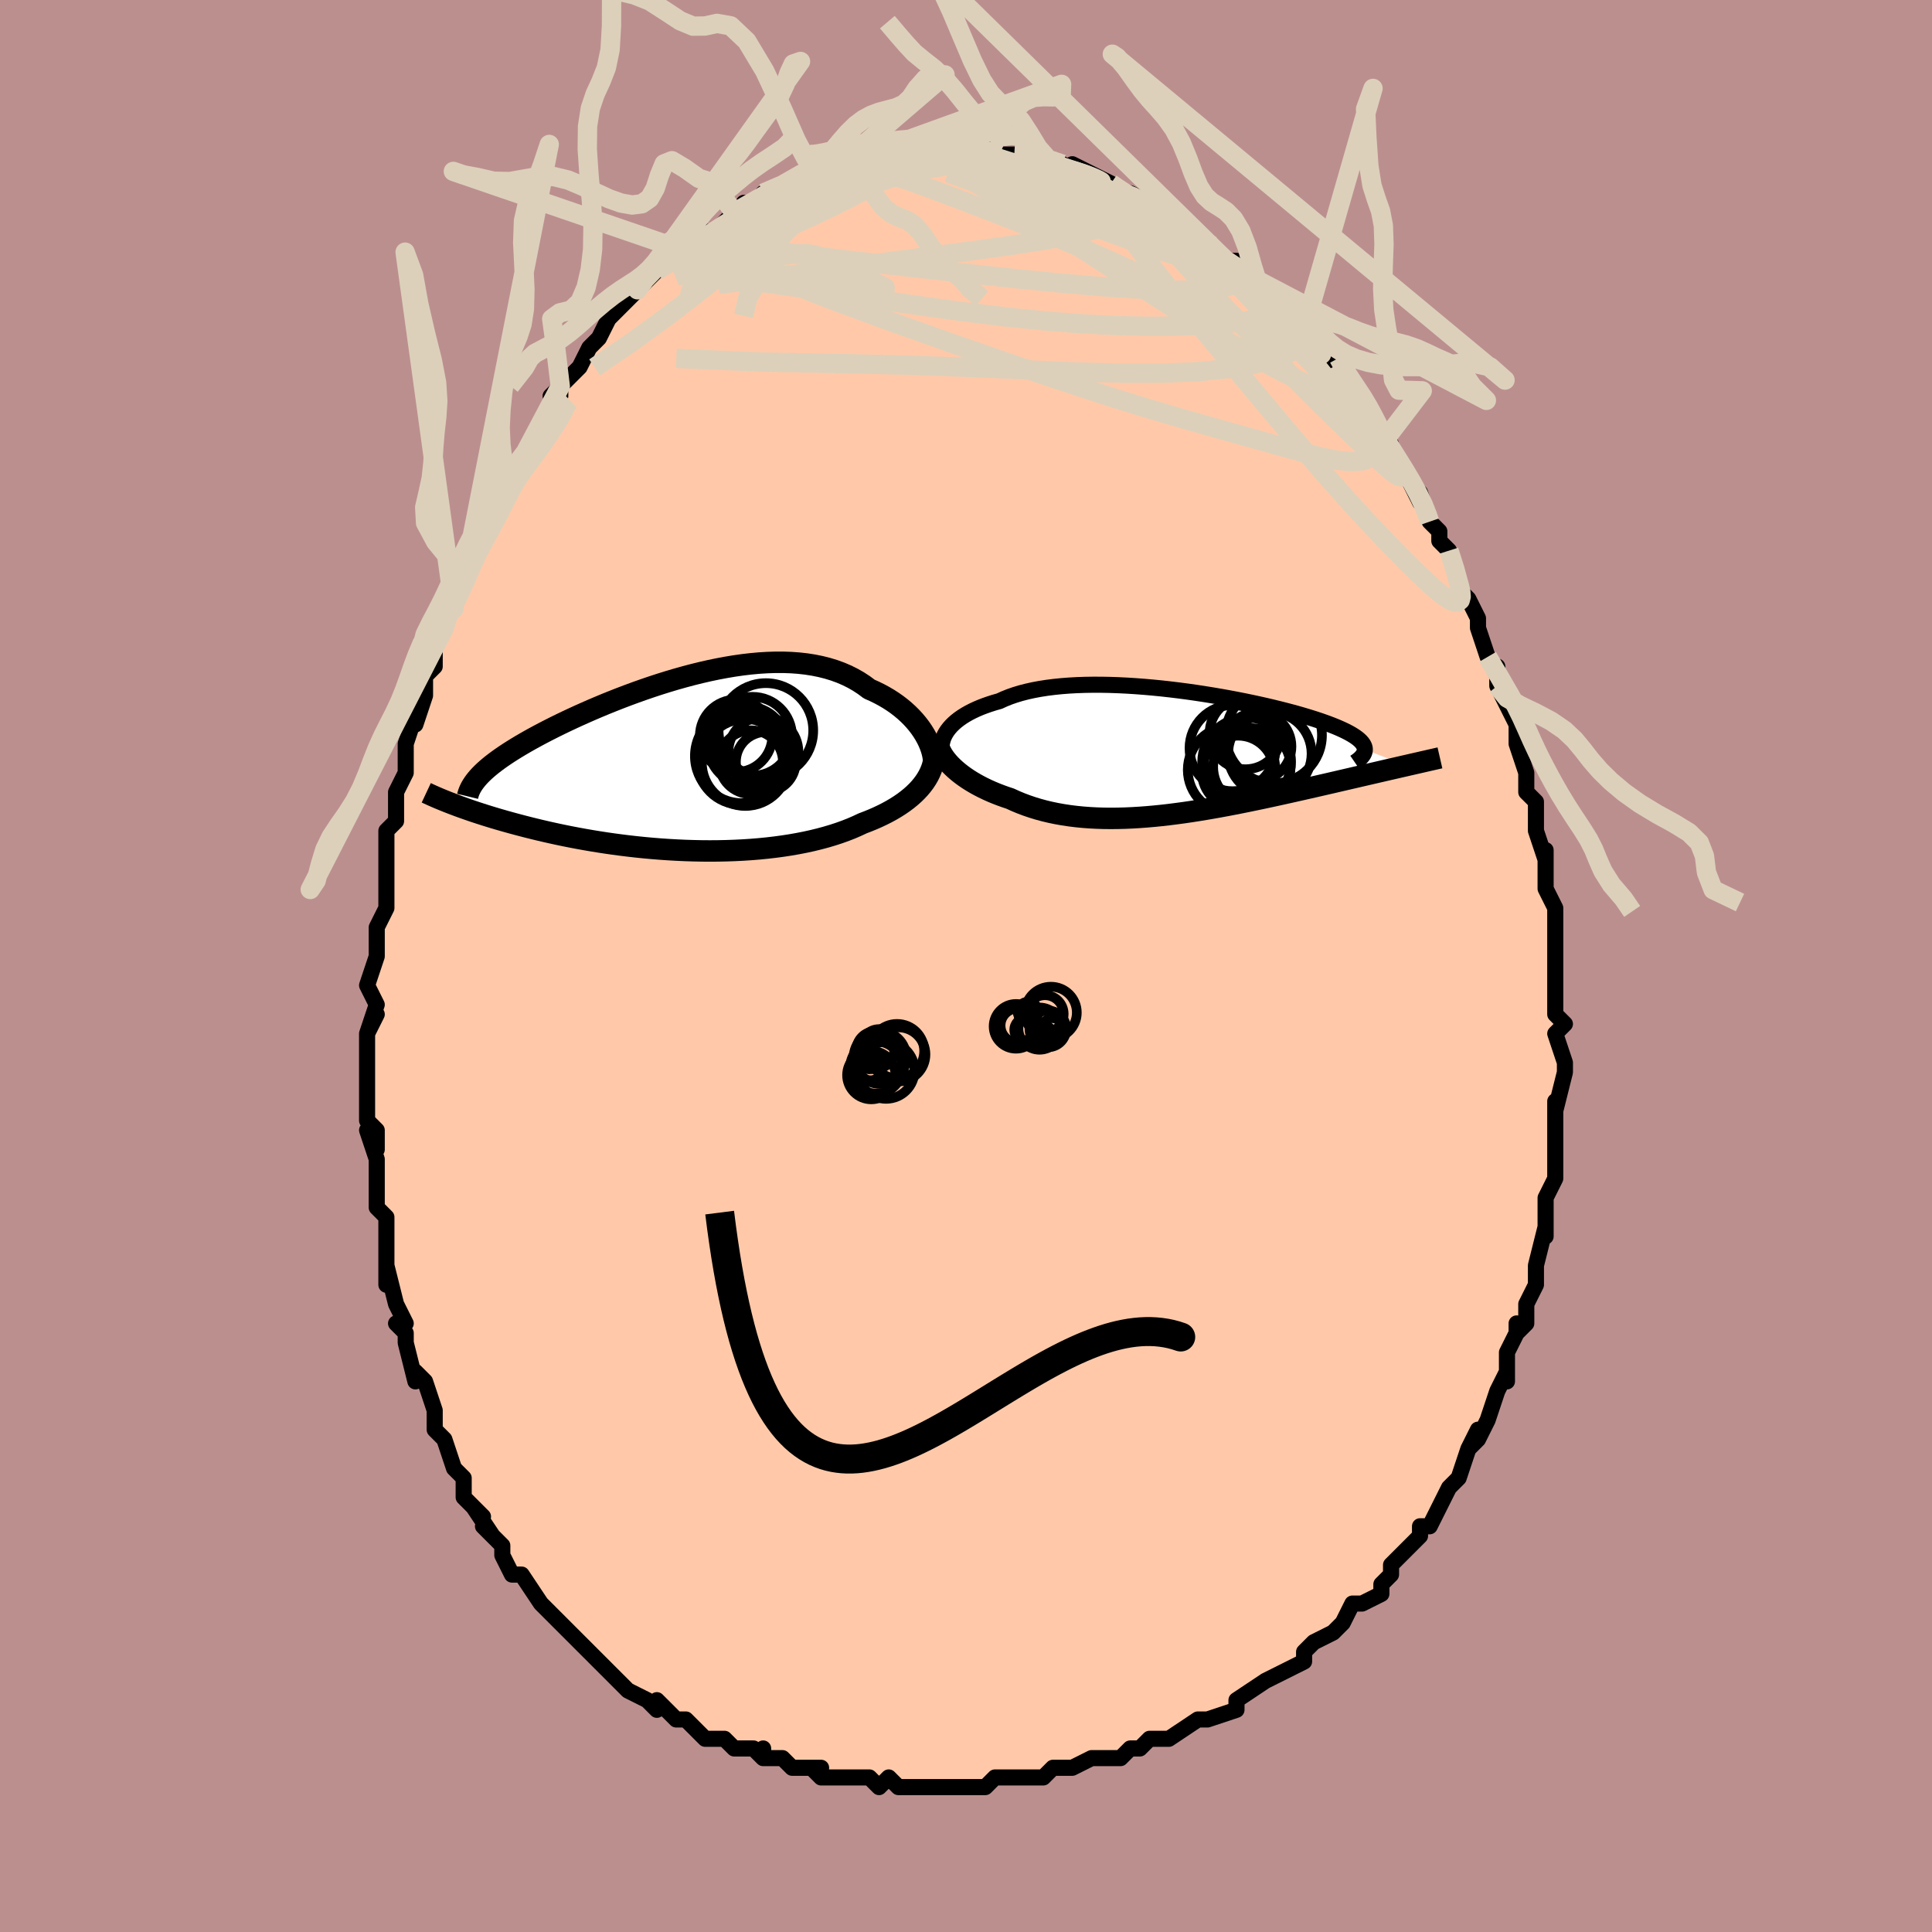 <svg viewBox="-100 -100 200 200" xmlns="http://www.w3.org/2000/svg" width="400" height="400" id="face-svg"><defs><clipPath id="leftEyeClipPath"><polyline points="25.308,-2.987,25.08,-3.354,24.829,-3.718,24.553,-4.079,24.254,-4.436,23.933,-4.786,23.589,-5.128,23.223,-5.462,22.835,-5.786,22.426,-6.1,21.997,-6.401,21.547,-6.691,21.078,-6.966,20.59,-7.228,20.084,-7.476,19.56,-7.708,19.027,-8.106,18.465,-8.475,17.875,-8.814,17.258,-9.122,16.614,-9.399,15.945,-9.644,15.252,-9.856,14.536,-10.037,13.798,-10.187,13.041,-10.305,12.265,-10.393,11.471,-10.45,10.663,-10.479,9.84,-10.479,9.006,-10.452,8.161,-10.4,7.307,-10.322,6.446,-10.221,5.58,-10.097,4.71,-9.952,3.838,-9.788,2.966,-9.605,2.095,-9.405,1.227,-9.19,0.364,-8.96,-0.494,-8.718,-1.344,-8.464,-2.186,-8.2,-3.017,-7.927,-3.837,-7.646,-4.644,-7.359,-5.438,-7.067,-6.216,-6.771,-6.979,-6.471,-7.726,-6.17,-8.454,-5.867,-9.165,-5.564,-9.856,-5.261,-10.528,-4.96,-11.18,-4.661,-11.812,-4.364,-12.423,-4.07,-13.013,-3.78,-13.582,-3.493,-14.13,-3.21,-14.657,-2.932,-15.164,-2.658,-15.65,-2.388,-16.116,-2.122,-16.563,-1.86,-16.99,-1.603,-17.4,-1.349,-17.791,-1.099,-18.164,-0.852,-18.518,-0.61,-18.854,-0.371,-19.172,-0.135,-19.473,0.096,-19.755,0.324,-20.02,0.549,-20.267,0.77,-20.497,0.988,-20.711,1.203,-20.907,1.415,-23.631,4.16,-23.302,4.285,-22.961,4.412,-22.608,4.54,-22.242,4.671,-21.864,4.803,-21.472,4.937,-21.067,5.072,-20.649,5.208,-20.218,5.346,-19.773,5.484,-19.314,5.624,-18.842,5.764,-18.356,5.904,-17.856,6.045,-17.341,6.187,-16.812,6.33,-16.266,6.473,-15.703,6.617,-15.125,6.761,-14.53,6.905,-13.917,7.048,-13.288,7.189,-12.643,7.33,-11.98,7.468,-11.302,7.603,-10.607,7.736,-9.896,7.865,-9.17,7.99,-8.429,8.111,-7.674,8.227,-6.905,8.337,-6.124,8.441,-5.33,8.539,-4.525,8.63,-3.709,8.713,-2.884,8.788,-2.051,8.855,-1.21,8.912,-0.364,8.96,0.488,8.999,1.343,9.026,2.201,9.044,3.06,9.05,3.918,9.044,4.775,9.026,5.629,8.996,6.478,8.954,7.322,8.899,8.158,8.831,8.985,8.749,9.802,8.654,10.607,8.545,11.4,8.423,12.177,8.287,12.939,8.137,13.683,7.974,14.409,7.796,15.114,7.606,15.799,7.402,16.462,7.185,17.101,6.955,17.717,6.713,18.307,6.458,18.872,6.193,19.414,5.986,19.939,5.771,20.447,5.548,20.938,5.315,21.412,5.075,21.866,4.826,22.302,4.569,22.718,4.304,23.114,4.031,23.489,3.751,23.843,3.463,24.176,3.168,24.486,2.866,24.773,2.558,25.037,2.243"></polyline></clipPath><clipPath id="rightEyeClipPath"><polyline points="-24.253,-2.296,-24.063,-2.541,-23.848,-2.783,-23.608,-3.02,-23.343,-3.252,-23.052,-3.479,-22.738,-3.699,-22.399,-3.912,-22.037,-4.119,-21.652,-4.317,-21.243,-4.508,-20.813,-4.691,-20.36,-4.864,-19.886,-5.029,-19.392,-5.186,-18.877,-5.332,-18.373,-5.563,-17.836,-5.778,-17.266,-5.976,-16.663,-6.158,-16.03,-6.322,-15.367,-6.469,-14.676,-6.598,-13.958,-6.71,-13.214,-6.804,-12.447,-6.882,-11.658,-6.943,-10.849,-6.987,-10.022,-7.016,-9.178,-7.029,-8.321,-7.027,-7.451,-7.011,-6.572,-6.98,-5.684,-6.937,-4.791,-6.881,-3.894,-6.813,-2.996,-6.734,-2.097,-6.645,-1.201,-6.545,-0.31,-6.437,0.576,-6.32,1.453,-6.196,2.32,-6.064,3.175,-5.926,4.017,-5.783,4.845,-5.635,5.655,-5.482,6.448,-5.325,7.221,-5.165,7.974,-5.003,8.705,-4.838,9.414,-4.672,10.099,-4.504,10.76,-4.336,11.395,-4.168,12.005,-4,12.588,-3.832,13.145,-3.664,13.676,-3.498,14.179,-3.333,14.655,-3.169,15.105,-3.006,15.528,-2.845,15.925,-2.686,16.297,-2.528,16.643,-2.372,16.966,-2.217,17.263,-2.064,17.536,-1.912,17.784,-1.761,18.008,-1.611,18.208,-1.463,18.383,-1.316,18.534,-1.17,18.661,-1.026,18.765,-0.883,18.845,-0.74,18.902,-0.6,18.937,-0.46,18.948,-0.321,23.248,1.337,22.841,1.43,22.422,1.526,21.993,1.625,21.551,1.726,21.099,1.83,20.636,1.937,20.161,2.047,19.676,2.159,19.179,2.274,18.672,2.391,18.154,2.511,17.626,2.634,17.087,2.759,16.538,2.886,15.978,3.016,15.404,3.149,14.818,3.284,14.219,3.421,13.607,3.561,12.984,3.703,12.348,3.847,11.701,3.993,11.043,4.14,10.374,4.289,9.695,4.438,9.006,4.587,8.308,4.737,7.601,4.885,6.886,5.033,6.163,5.179,5.433,5.323,4.697,5.464,3.955,5.601,3.208,5.735,2.457,5.864,1.702,5.988,0.945,6.106,0.185,6.217,-0.576,6.32,-1.337,6.416,-2.098,6.503,-2.858,6.58,-3.617,6.647,-4.372,6.703,-5.125,6.748,-5.873,6.781,-6.616,6.8,-7.353,6.807,-8.084,6.799,-8.808,6.776,-9.523,6.739,-10.23,6.686,-10.927,6.617,-11.614,6.532,-12.289,6.43,-12.953,6.312,-13.605,6.176,-14.244,6.024,-14.869,5.854,-15.479,5.668,-16.075,5.465,-16.656,5.246,-17.22,5.011,-17.768,4.761,-18.264,4.596,-18.748,4.422,-19.22,4.24,-19.679,4.049,-20.124,3.85,-20.555,3.643,-20.971,3.429,-21.372,3.209,-21.757,2.981,-22.126,2.748,-22.478,2.509,-22.812,2.265,-23.127,2.017,-23.424,1.765,-23.701,1.51"></polyline></clipPath><filter id="fuzzy"><feTurbulence id="turbulence" baseFrequency="0.05" numOctaves="3" type="noise" result="noise"></feTurbulence><feDisplacementMap in="SourceGraphic" in2="noise" scale="2"></feDisplacementMap></filter><linearGradient id="rainbowGradient" x1="0%" y1="0%" x2="100%" y2="0%"><stop offset="0%" style="stop-color: rgb(220, 208, 186);  stop-opacity: 1"></stop><stop offset="50%" style="stop-color: rgb(145, 85, 61);  stop-opacity: 1"></stop><stop offset="100%" style="stop-color: rgb(0, 0, 0);  stop-opacity: 1"></stop></linearGradient></defs><title>That&#39;s an ugly face</title><desc>CREATED BY XUAN TANG, MORE INFO AT TXSTC55.GITHUB.IO</desc><rect x="-100" y="-100" width="100%" height="100%" opacity="1" fill="rgb(188, 143, 143)"></rect><polyline id="faceContour" points="61,2,61,2,61,1,61,5,62,6,62,6,61,7,62,10,62,11,62,11,62,11,61,15,61,14,61,18,61,18,61,18,61,21,61,22,61,22,60,24,60,26,60,27,60,28,60,27,59,31,59,31,59,33,58,35,58,35,58,37,57,38,57,37,57,38,56,40,56,41,56,43,56,42,55,44,54,47,53,49,53,48,52,50,53,49,52,50,51,53,50,54,49,56,49,56,48,58,47,58,47,59,46,60,45,61,46,60,44,62,44,63,43,64,43,65,41,66,41,66,40,66,39,68,39,68,38,69,36,70,36,70,35,71,35,72,33,73,33,73,31,74,31,74,28,76,28,76,28,77,25,78,25,78,25,78,24,78,24,78,21,80,21,80,19,80,19,80,18,81,17,81,16,82,14,82,13,82,11,83,11,83,11,83,9,83,8,84,7,84,5,84,5,84,5,84,3,84,2,85,-1,85,-2,85,-3,85,-3,85,-5,85,-7,85,-7,85,-7,85,-8,84,-9,85,-10,84,-13,84,-15,84,-16,83,-15,83,-16,83,-18,83,-19,82,-21,82,-21,81,-21,82,-22,81,-24,81,-25,80,-26,80,-27,80,-29,78,-29,78,-29,78,-30,78,-32,76,-32,77,-33,76,-33,76,-35,75,-36,74,-37,73,-38,72,-38,72,-39,71,-41,69,-41,69,-41,69,-41,69,-44,66,-44,66,-44,66,-46,63,-46,63,-47,63,-47,63,-48,61,-48,60,-50,58,-49,59,-51,56,-50,57,-51,56,-52,55,-52,53,-53,52,-54,49,-55,48,-54,49,-55,48,-55,47,-55,46,-56,43,-57,42,-57,43,-58,39,-58,38,-59,37,-58,37,-59,35,-59,35,-60,31,-60,33,-60,30,-60,27,-60,28,-60,26,-61,25,-61,22,-61,21,-61,20,-62,17,-61,19,-61,17,-62,16,-62,13,-62,12,-62,11,-62,9,-62,7,-61,5,-62,7,-61,4,-61,4,-62,2,-61,-1,-61,-2,-61,-4,-61,-4,-60,-6,-60,-7,-60,-7,-60,-10,-60,-12,-60,-12,-60,-14,-59,-15,-59,-15,-59,-18,-58,-20,-58,-21,-58,-22,-58,-23,-57,-26,-57,-25,-56,-28,-56,-28,-56,-30,-55,-31,-55,-32,-55,-34,-54,-35,-54,-36,-53,-37,-52,-40,-52,-41,-52,-42,-52,-41,-51,-43,-50,-46,-49,-46,-49,-46,-49,-48,-48,-50,-48,-50,-47,-52,-46,-52,-46,-52,-45,-54,-44,-56,-44,-56,-42,-59,-42,-60,-43,-59,-42,-60,-40,-62,-40,-62,-39,-64,-39,-64,-38,-65,-37,-67,-36,-68,-35,-69,-34,-70,-34,-70,-34,-70,-33,-71,-31,-73,-32,-72,-30,-73,-30,-74,-29,-74,-28,-75,-28,-75,-27,-76,-26,-76,-25,-77,-24,-78,-23,-78,-23,-79,-22,-79,-21,-80,-19,-81,-18,-81,-17,-82,-17,-81,-16,-82,-16,-82,-15,-82,-15,-83,-13,-83,-13,-83,-10,-84,-11,-84,-10,-84,-9,-84,-8,-84,-7,-84,-6,-84,-5,-85,-5,-85,-5,-85,-2,-85,-1,-85,-1,-85,0,-85,2,-84,2,-85,3,-84,5,-84,3,-84,5,-84,7,-84,7,-84,8,-83,10,-83,9,-83,11,-82,13,-82,11,-83,13,-81,13,-82,15,-81,15,-81,18,-79,16,-80,17,-80,19,-79,20,-78,22,-77,21,-78,23,-76,23,-76,24,-75,25,-75,25,-75,25,-74,27,-73,28,-73,30,-70,30,-71,30,-70,32,-69,31,-70,34,-67,34,-67,35,-66,35,-65,36,-65,36,-64,37,-63,38,-62,38,-62,39,-60,40,-59,41,-58,42,-57,42,-56,42,-56,44,-54,43,-54,44,-53,45,-52,46,-50,47,-48,47,-49,48,-46,48,-46,48,-46,49,-45,49,-44,50,-43,51,-40,51,-40,51,-39,52,-38,53,-36,53,-35,53,-35,54,-32,55,-30,55,-31,55,-29,56,-27,56,-27,57,-25,57,-23,57,-23,58,-20,58,-20,58,-19,58,-18,59,-17,59,-14,59,-14,60,-11,60,-11,60,-12,60,-9,60,-8,61,-6,61,-5,61,-4,61,-3,61,-1,61,2,61,2" fill="#ffc9a9" stroke="black" stroke-width="1.667" stroke-linejoin="round" filter="url(#fuzzy)"></polyline><g transform="translate(22.337 -22.088)"><polyline id="rightCountour" points="-24.253,-2.296,-24.063,-2.541,-23.848,-2.783,-23.608,-3.02,-23.343,-3.252,-23.052,-3.479,-22.738,-3.699,-22.399,-3.912,-22.037,-4.119,-21.652,-4.317,-21.243,-4.508,-20.813,-4.691,-20.36,-4.864,-19.886,-5.029,-19.392,-5.186,-18.877,-5.332,-18.373,-5.563,-17.836,-5.778,-17.266,-5.976,-16.663,-6.158,-16.03,-6.322,-15.367,-6.469,-14.676,-6.598,-13.958,-6.71,-13.214,-6.804,-12.447,-6.882,-11.658,-6.943,-10.849,-6.987,-10.022,-7.016,-9.178,-7.029,-8.321,-7.027,-7.451,-7.011,-6.572,-6.98,-5.684,-6.937,-4.791,-6.881,-3.894,-6.813,-2.996,-6.734,-2.097,-6.645,-1.201,-6.545,-0.31,-6.437,0.576,-6.32,1.453,-6.196,2.32,-6.064,3.175,-5.926,4.017,-5.783,4.845,-5.635,5.655,-5.482,6.448,-5.325,7.221,-5.165,7.974,-5.003,8.705,-4.838,9.414,-4.672,10.099,-4.504,10.76,-4.336,11.395,-4.168,12.005,-4,12.588,-3.832,13.145,-3.664,13.676,-3.498,14.179,-3.333,14.655,-3.169,15.105,-3.006,15.528,-2.845,15.925,-2.686,16.297,-2.528,16.643,-2.372,16.966,-2.217,17.263,-2.064,17.536,-1.912,17.784,-1.761,18.008,-1.611,18.208,-1.463,18.383,-1.316,18.534,-1.17,18.661,-1.026,18.765,-0.883,18.845,-0.74,18.902,-0.6,18.937,-0.46,18.948,-0.321,23.248,1.337,22.841,1.43,22.422,1.526,21.993,1.625,21.551,1.726,21.099,1.83,20.636,1.937,20.161,2.047,19.676,2.159,19.179,2.274,18.672,2.391,18.154,2.511,17.626,2.634,17.087,2.759,16.538,2.886,15.978,3.016,15.404,3.149,14.818,3.284,14.219,3.421,13.607,3.561,12.984,3.703,12.348,3.847,11.701,3.993,11.043,4.14,10.374,4.289,9.695,4.438,9.006,4.587,8.308,4.737,7.601,4.885,6.886,5.033,6.163,5.179,5.433,5.323,4.697,5.464,3.955,5.601,3.208,5.735,2.457,5.864,1.702,5.988,0.945,6.106,0.185,6.217,-0.576,6.32,-1.337,6.416,-2.098,6.503,-2.858,6.58,-3.617,6.647,-4.372,6.703,-5.125,6.748,-5.873,6.781,-6.616,6.8,-7.353,6.807,-8.084,6.799,-8.808,6.776,-9.523,6.739,-10.23,6.686,-10.927,6.617,-11.614,6.532,-12.289,6.43,-12.953,6.312,-13.605,6.176,-14.244,6.024,-14.869,5.854,-15.479,5.668,-16.075,5.465,-16.656,5.246,-17.22,5.011,-17.768,4.761,-18.264,4.596,-18.748,4.422,-19.22,4.24,-19.679,4.049,-20.124,3.85,-20.555,3.643,-20.971,3.429,-21.372,3.209,-21.757,2.981,-22.126,2.748,-22.478,2.509,-22.812,2.265,-23.127,2.017,-23.424,1.765,-23.701,1.51" fill="white" stroke="white" stroke-width="0" stroke-linejoin="round" filter="url(#fuzzy)"></polyline></g><g transform="translate(-29.575 -20.959)"><polyline id="leftCountour" points="25.308,-2.987,25.08,-3.354,24.829,-3.718,24.553,-4.079,24.254,-4.436,23.933,-4.786,23.589,-5.128,23.223,-5.462,22.835,-5.786,22.426,-6.1,21.997,-6.401,21.547,-6.691,21.078,-6.966,20.59,-7.228,20.084,-7.476,19.56,-7.708,19.027,-8.106,18.465,-8.475,17.875,-8.814,17.258,-9.122,16.614,-9.399,15.945,-9.644,15.252,-9.856,14.536,-10.037,13.798,-10.187,13.041,-10.305,12.265,-10.393,11.471,-10.45,10.663,-10.479,9.84,-10.479,9.006,-10.452,8.161,-10.4,7.307,-10.322,6.446,-10.221,5.58,-10.097,4.71,-9.952,3.838,-9.788,2.966,-9.605,2.095,-9.405,1.227,-9.19,0.364,-8.96,-0.494,-8.718,-1.344,-8.464,-2.186,-8.2,-3.017,-7.927,-3.837,-7.646,-4.644,-7.359,-5.438,-7.067,-6.216,-6.771,-6.979,-6.471,-7.726,-6.17,-8.454,-5.867,-9.165,-5.564,-9.856,-5.261,-10.528,-4.96,-11.18,-4.661,-11.812,-4.364,-12.423,-4.07,-13.013,-3.78,-13.582,-3.493,-14.13,-3.21,-14.657,-2.932,-15.164,-2.658,-15.65,-2.388,-16.116,-2.122,-16.563,-1.86,-16.99,-1.603,-17.4,-1.349,-17.791,-1.099,-18.164,-0.852,-18.518,-0.61,-18.854,-0.371,-19.172,-0.135,-19.473,0.096,-19.755,0.324,-20.02,0.549,-20.267,0.77,-20.497,0.988,-20.711,1.203,-20.907,1.415,-23.631,4.16,-23.302,4.285,-22.961,4.412,-22.608,4.54,-22.242,4.671,-21.864,4.803,-21.472,4.937,-21.067,5.072,-20.649,5.208,-20.218,5.346,-19.773,5.484,-19.314,5.624,-18.842,5.764,-18.356,5.904,-17.856,6.045,-17.341,6.187,-16.812,6.33,-16.266,6.473,-15.703,6.617,-15.125,6.761,-14.53,6.905,-13.917,7.048,-13.288,7.189,-12.643,7.33,-11.98,7.468,-11.302,7.603,-10.607,7.736,-9.896,7.865,-9.17,7.99,-8.429,8.111,-7.674,8.227,-6.905,8.337,-6.124,8.441,-5.33,8.539,-4.525,8.63,-3.709,8.713,-2.884,8.788,-2.051,8.855,-1.21,8.912,-0.364,8.96,0.488,8.999,1.343,9.026,2.201,9.044,3.06,9.05,3.918,9.044,4.775,9.026,5.629,8.996,6.478,8.954,7.322,8.899,8.158,8.831,8.985,8.749,9.802,8.654,10.607,8.545,11.4,8.423,12.177,8.287,12.939,8.137,13.683,7.974,14.409,7.796,15.114,7.606,15.799,7.402,16.462,7.185,17.101,6.955,17.717,6.713,18.307,6.458,18.872,6.193,19.414,5.986,19.939,5.771,20.447,5.548,20.938,5.315,21.412,5.075,21.866,4.826,22.302,4.569,22.718,4.304,23.114,4.031,23.489,3.751,23.843,3.463,24.176,3.168,24.486,2.866,24.773,2.558,25.037,2.243" fill="white" stroke="white" stroke-width="0" stroke-linejoin="round" filter="url(#fuzzy)"></polyline></g><g transform="translate(22.337 -22.088)"><polyline id="rightUpper" points="-24.737,0.183,-24.803,-0.052,-24.844,-0.293,-24.86,-0.538,-24.85,-0.787,-24.815,-1.038,-24.754,-1.291,-24.668,-1.544,-24.555,-1.796,-24.417,-2.047,-24.253,-2.296,-24.063,-2.541,-23.848,-2.783,-23.608,-3.02,-23.343,-3.252,-23.052,-3.479,-22.738,-3.699,-22.399,-3.912,-22.037,-4.119,-21.652,-4.317,-21.243,-4.508,-20.813,-4.691,-20.36,-4.864,-19.886,-5.029,-19.392,-5.186,-18.877,-5.332,-18.373,-5.563,-17.836,-5.778,-17.266,-5.976,-16.663,-6.158,-16.03,-6.322,-15.367,-6.469,-14.676,-6.598,-13.958,-6.71,-13.214,-6.804,-12.447,-6.882,-11.658,-6.943,-10.849,-6.987,-10.022,-7.016,-9.178,-7.029,-8.321,-7.027,-7.451,-7.011,-6.572,-6.98,-5.684,-6.937,-4.791,-6.881,-3.894,-6.813,-2.996,-6.734,-2.097,-6.645,-1.201,-6.545,-0.31,-6.437,0.576,-6.32,1.453,-6.196,2.32,-6.064,3.175,-5.926,4.017,-5.783,4.845,-5.635,5.655,-5.482,6.448,-5.325,7.221,-5.165,7.974,-5.003,8.705,-4.838,9.414,-4.672,10.099,-4.504,10.76,-4.336,11.395,-4.168,12.005,-4,12.588,-3.832,13.145,-3.664,13.676,-3.498,14.179,-3.333,14.655,-3.169,15.105,-3.006,15.528,-2.845,15.925,-2.686,16.297,-2.528,16.643,-2.372,16.966,-2.217,17.263,-2.064,17.536,-1.912,17.784,-1.761,18.008,-1.611,18.208,-1.463,18.383,-1.316,18.534,-1.17,18.661,-1.026,18.765,-0.883,18.845,-0.74,18.902,-0.6,18.937,-0.46,18.948,-0.321,18.938,-0.184,18.906,-0.047,18.853,0.089,18.778,0.223,18.683,0.357,18.569,0.49,18.434,0.623,18.281,0.754,18.109,0.885,17.919,1.015" fill="none" stroke="black" stroke-width="1.667" stroke-linejoin="round" filter="url(#fuzzy)"></polyline><polyline id="rightLower" points="-25.233,-1.009,-25.192,-0.775,-25.125,-0.533,-25.031,-0.286,-24.911,-0.034,-24.767,0.221,-24.599,0.478,-24.408,0.736,-24.194,0.995,-23.958,1.253,-23.701,1.51,-23.424,1.765,-23.127,2.017,-22.812,2.265,-22.478,2.509,-22.126,2.748,-21.757,2.981,-21.372,3.209,-20.971,3.429,-20.555,3.643,-20.124,3.85,-19.679,4.049,-19.22,4.24,-18.748,4.422,-18.264,4.596,-17.768,4.761,-17.22,5.011,-16.656,5.246,-16.075,5.465,-15.479,5.668,-14.869,5.854,-14.244,6.024,-13.605,6.176,-12.953,6.312,-12.289,6.43,-11.614,6.532,-10.927,6.617,-10.23,6.686,-9.523,6.739,-8.808,6.776,-8.084,6.799,-7.353,6.807,-6.616,6.8,-5.873,6.781,-5.125,6.748,-4.372,6.703,-3.617,6.647,-2.858,6.58,-2.098,6.503,-1.337,6.416,-0.576,6.32,0.185,6.217,0.945,6.106,1.702,5.988,2.457,5.864,3.208,5.735,3.955,5.601,4.697,5.464,5.433,5.323,6.163,5.179,6.886,5.033,7.601,4.885,8.308,4.737,9.006,4.587,9.695,4.438,10.374,4.289,11.043,4.14,11.701,3.993,12.348,3.847,12.984,3.703,13.607,3.561,14.219,3.421,14.818,3.284,15.404,3.149,15.978,3.016,16.538,2.886,17.087,2.759,17.626,2.634,18.154,2.511,18.672,2.391,19.179,2.274,19.676,2.159,20.161,2.047,20.636,1.937,21.099,1.83,21.551,1.726,21.993,1.625,22.422,1.526,22.841,1.43,23.248,1.337,23.645,1.246,24.03,1.158,24.404,1.073,24.767,0.99,25.12,0.909,25.461,0.831,25.793,0.755,26.114,0.682,26.424,0.611,26.725,0.542" fill="none" stroke="black" stroke-width="2.222" stroke-linejoin="round" filter="url(#fuzzy)"></polyline><!--[--><circle r="3.744" cx="5.824" cy="1.988" stroke="black" fill="none" stroke-width="1" filter="url(#fuzzy)" clip-path="url(#rightEyeClipPath)"></circle><circle r="4.318" cx="9.12" cy="0.105" stroke="black" fill="none" stroke-width="1" filter="url(#fuzzy)" clip-path="url(#rightEyeClipPath)"></circle><circle r="4.601" cx="6.714" cy="0.968" stroke="black" fill="none" stroke-width="1" filter="url(#fuzzy)" clip-path="url(#rightEyeClipPath)"></circle><circle r="4.005" cx="7.254" cy="1.483" stroke="black" fill="none" stroke-width="1" filter="url(#fuzzy)" clip-path="url(#rightEyeClipPath)"></circle><circle r="4.458" cx="5.259" cy="-0.466" stroke="black" fill="none" stroke-width="1" filter="url(#fuzzy)" clip-path="url(#rightEyeClipPath)"></circle><circle r="4.982" cx="9.529" cy="-1.805" stroke="black" fill="none" stroke-width="1" filter="url(#fuzzy)" clip-path="url(#rightEyeClipPath)"></circle><circle r="3.713" cx="6.59" cy="-1.992" stroke="black" fill="none" stroke-width="1" filter="url(#fuzzy)" clip-path="url(#rightEyeClipPath)"></circle><circle r="4.536" cx="5.157" cy="1.782" stroke="black" fill="none" stroke-width="1" filter="url(#fuzzy)" clip-path="url(#rightEyeClipPath)"></circle><circle r="3.528" cx="7.824" cy="-0.642" stroke="black" fill="none" stroke-width="1" filter="url(#fuzzy)" clip-path="url(#rightEyeClipPath)"></circle><circle r="3.545" cx="5.805" cy="0.697" stroke="black" fill="none" stroke-width="1" filter="url(#fuzzy)" clip-path="url(#rightEyeClipPath)"></circle><!--]--></g><g transform="translate(-29.575 -20.959)"><polyline id="leftUpper" points="26.204,0.353,26.23,0.079,26.23,-0.215,26.204,-0.526,26.152,-0.852,26.075,-1.19,25.972,-1.538,25.843,-1.894,25.69,-2.256,25.511,-2.621,25.308,-2.987,25.08,-3.354,24.829,-3.718,24.553,-4.079,24.254,-4.436,23.933,-4.786,23.589,-5.128,23.223,-5.462,22.835,-5.786,22.426,-6.1,21.997,-6.401,21.547,-6.691,21.078,-6.966,20.59,-7.228,20.084,-7.476,19.56,-7.708,19.027,-8.106,18.465,-8.475,17.875,-8.814,17.258,-9.122,16.614,-9.399,15.945,-9.644,15.252,-9.856,14.536,-10.037,13.798,-10.187,13.041,-10.305,12.265,-10.393,11.471,-10.45,10.663,-10.479,9.84,-10.479,9.006,-10.452,8.161,-10.4,7.307,-10.322,6.446,-10.221,5.58,-10.097,4.71,-9.952,3.838,-9.788,2.966,-9.605,2.095,-9.405,1.227,-9.19,0.364,-8.96,-0.494,-8.718,-1.344,-8.464,-2.186,-8.2,-3.017,-7.927,-3.837,-7.646,-4.644,-7.359,-5.438,-7.067,-6.216,-6.771,-6.979,-6.471,-7.726,-6.17,-8.454,-5.867,-9.165,-5.564,-9.856,-5.261,-10.528,-4.96,-11.18,-4.661,-11.812,-4.364,-12.423,-4.07,-13.013,-3.78,-13.582,-3.493,-14.13,-3.21,-14.657,-2.932,-15.164,-2.658,-15.65,-2.388,-16.116,-2.122,-16.563,-1.86,-16.99,-1.603,-17.4,-1.349,-17.791,-1.099,-18.164,-0.852,-18.518,-0.61,-18.854,-0.371,-19.172,-0.135,-19.473,0.096,-19.755,0.324,-20.02,0.549,-20.267,0.77,-20.497,0.988,-20.711,1.203,-20.907,1.415,-21.087,1.624,-21.251,1.831,-21.399,2.034,-21.532,2.235,-21.649,2.434,-21.751,2.63,-21.839,2.825,-21.913,3.017,-21.973,3.207,-22.019,3.395" fill="none" stroke="black" stroke-width="2.222" stroke-linejoin="round" filter="url(#fuzzy)"></polyline><polyline id="leftLower" points="26.312,-1.19,26.302,-0.829,26.265,-0.471,26.201,-0.117,26.111,0.234,25.995,0.581,25.853,0.924,25.686,1.262,25.494,1.594,25.278,1.921,25.037,2.243,24.773,2.558,24.486,2.866,24.176,3.168,23.843,3.463,23.489,3.751,23.114,4.031,22.718,4.304,22.302,4.569,21.866,4.826,21.412,5.075,20.938,5.315,20.447,5.548,19.939,5.771,19.414,5.986,18.872,6.193,18.307,6.458,17.717,6.713,17.101,6.955,16.462,7.185,15.799,7.402,15.114,7.606,14.409,7.796,13.683,7.974,12.939,8.137,12.177,8.287,11.4,8.423,10.607,8.545,9.802,8.654,8.985,8.749,8.158,8.831,7.322,8.899,6.478,8.954,5.629,8.996,4.775,9.026,3.918,9.044,3.06,9.05,2.201,9.044,1.343,9.026,0.488,8.999,-0.364,8.96,-1.21,8.912,-2.051,8.855,-2.884,8.788,-3.709,8.713,-4.525,8.63,-5.33,8.539,-6.124,8.441,-6.905,8.337,-7.674,8.227,-8.429,8.111,-9.17,7.99,-9.896,7.865,-10.607,7.736,-11.302,7.603,-11.98,7.468,-12.643,7.33,-13.288,7.189,-13.917,7.048,-14.53,6.905,-15.125,6.761,-15.703,6.617,-16.266,6.473,-16.812,6.33,-17.341,6.187,-17.856,6.045,-18.356,5.904,-18.842,5.764,-19.314,5.624,-19.773,5.484,-20.218,5.346,-20.649,5.208,-21.067,5.072,-21.472,4.937,-21.864,4.803,-22.242,4.671,-22.608,4.54,-22.961,4.412,-23.302,4.285,-23.631,4.16,-23.947,4.038,-24.252,3.917,-24.546,3.798,-24.828,3.682,-25.099,3.568,-25.359,3.456,-25.609,3.346,-25.848,3.238,-26.078,3.133,-26.298,3.03" fill="none" stroke="black" stroke-width="2.222" stroke-linejoin="round" filter="url(#fuzzy)"></polyline><!--[--><circle r="4.502" cx="6.73" cy="-0.111" stroke="black" fill="none" stroke-width="1" filter="url(#fuzzy)" clip-path="url(#leftEyeClipPath)"></circle><circle r="4.084" cx="7.481" cy="-2.821" stroke="black" fill="none" stroke-width="1" filter="url(#fuzzy)" clip-path="url(#leftEyeClipPath)"></circle><circle r="3.306" cx="7.322" cy="-0.135" stroke="black" fill="none" stroke-width="1" filter="url(#fuzzy)" clip-path="url(#leftEyeClipPath)"></circle><circle r="3.098" cx="8.852" cy="-0.166" stroke="black" fill="none" stroke-width="1" filter="url(#fuzzy)" clip-path="url(#leftEyeClipPath)"></circle><circle r="4.057" cx="6.956" cy="-1.846" stroke="black" fill="none" stroke-width="1" filter="url(#fuzzy)" clip-path="url(#leftEyeClipPath)"></circle><circle r="3.624" cx="8.603" cy="-1.207" stroke="black" fill="none" stroke-width="1" filter="url(#fuzzy)" clip-path="url(#leftEyeClipPath)"></circle><circle r="4.515" cx="6.281" cy="-0.261" stroke="black" fill="none" stroke-width="1" filter="url(#fuzzy)" clip-path="url(#leftEyeClipPath)"></circle><circle r="4.898" cx="8.862" cy="-3.423" stroke="black" fill="none" stroke-width="1" filter="url(#fuzzy)" clip-path="url(#leftEyeClipPath)"></circle><circle r="3.75" cx="5.776" cy="-2.872" stroke="black" fill="none" stroke-width="1" filter="url(#fuzzy)" clip-path="url(#leftEyeClipPath)"></circle><circle r="4.876" cx="6.388" cy="-0.775" stroke="black" fill="none" stroke-width="1" filter="url(#fuzzy)" clip-path="url(#leftEyeClipPath)"></circle><!--]--></g><g id="hairs"><!--[--><polyline points="25,-75,25.637,-74.029,26.886,-72.997,28.231,-71.883,29.477,-70.765,30.595,-69.704,31.634,-68.695,32.643,-67.712,33.629,-66.74,34.554,-65.803,35.36,-64.954,35.995,-64.253,36.44,-63.741,36.704,-63.431,36.803,-63.318,36.745,-63.4,36.522,-63.69,36.126,-64.189,35.571,-64.89" fill="none" stroke="rgb(220, 208, 186)" stroke-width="2" stroke-linejoin="round" filter="url(#fuzzy)"></polyline><polyline points="-10,-84,-8.932,-83.939,-7.655,-83.791,-6.224,-83.612,-4.69,-83.407,-3.05,-83.14,-1.264,-82.77,0.695,-82.28,2.811,-81.673,5.035,-80.965,7.317,-80.178,9.616,-79.334,11.899,-78.462,14.132,-77.593,16.277,-76.754,18.307,-75.963,20.229,-75.213,22.082,-74.479,23.905,-73.733,25.674,-72.992,27.222,-72.443" fill="none" stroke="rgb(220, 208, 186)" stroke-width="2" stroke-linejoin="round" filter="url(#fuzzy)"></polyline><polyline points="38,-62,38.26,-61.48,38.745,-60.607,39.16,-59.841,39.341,-59.304,39.214,-59.016,38.765,-58.967,38.01,-59.138,36.97,-59.509,35.657,-60.069,34.076,-60.816,32.202,-61.77,29.989,-62.973,27.37,-64.479,24.291,-66.34,20.719,-68.584,16.646,-71.212,12.043,-74.197,6.833,-77.498,0.967,-81.087" fill="none" stroke="rgb(220, 208, 186)" stroke-width="2" stroke-linejoin="round" filter="url(#fuzzy)"></polyline><polyline points="-5,-85,-4.689,-84.935,-3.616,-84.748,-2.13,-84.439,-0.522,-84.007,1.132,-83.454,2.835,-82.79,4.593,-82.037,6.392,-81.217,8.217,-80.352,10.063,-79.46,11.933,-78.554,13.828,-77.642,15.741,-76.725,17.652,-75.801,19.537,-74.874,21.374,-73.953,23.146,-73.049,24.842,-72.179,26.45,-71.352,27.959,-70.579,29.349,-69.884,30.562,-69.337,31.369,-69.142" fill="none" stroke="rgb(220, 208, 186)" stroke-width="2" stroke-linejoin="round" filter="url(#fuzzy)"></polyline><polyline points="-32,-72,-30.595,-72.919,-29.528,-73.736,-28.457,-74.49,-27.339,-75.233,-26.183,-75.984,-24.995,-76.747,-23.794,-77.51,-22.621,-78.252,-21.533,-78.945,-20.591,-79.557,-19.843,-80.068,-19.342,-80.455,-19.188,-80.669,-19.598,-80.602" fill="none" stroke="rgb(220, 208, 186)" stroke-width="2" stroke-linejoin="round" filter="url(#fuzzy)"></polyline><polyline points="-32,-72,-30.535,-72.9,-29.307,-73.654,-27.96,-74.324,-26.426,-74.979,-24.688,-75.653,-22.744,-76.364,-20.625,-77.114,-18.389,-77.897,-16.098,-78.698,-13.799,-79.501,-11.519,-80.292,-9.27,-81.06,-7.062,-81.787,-4.909,-82.443,-2.825,-83.009,-0.858,-83.505,0.809,-84.053" fill="none" stroke="rgb(220, 208, 186)" stroke-width="2" stroke-linejoin="round" filter="url(#fuzzy)"></polyline><polyline points="-1,-85,0.101,-84.81,1.082,-84.6,1.799,-84.437,2.266,-84.291,2.505,-84.162,2.554,-84.054,2.432,-83.946,2.112,-83.808,1.519,-83.614,0.575,-83.361,-0.766,-83.064,-2.51,-82.747,-4.644,-82.429,-7.168,-82.13,-10.11,-81.86,-13.453,-81.667" fill="none" stroke="rgb(220, 208, 186)" stroke-width="2" stroke-linejoin="round" filter="url(#fuzzy)"></polyline><polyline points="15,-81,15.645,-80.557,16.429,-80.038,17.138,-79.642,17.952,-79.229,18.884,-78.742,19.825,-78.222,20.661,-77.728,21.325,-77.301,21.792,-76.964,22.061,-76.732,22.136,-76.612,22.031,-76.602,21.755,-76.694,21.307,-76.886,20.659,-77.189,19.766,-77.625,18.585,-78.224,17.122,-79.011,15.457,-79.969,13.643,-80.981" fill="none" stroke="rgb(220, 208, 186)" stroke-width="2" stroke-linejoin="round" filter="url(#fuzzy)"></polyline><polyline points="5,-84,6.364,-83.923,7.321,-83.664,8.238,-83.331,9.138,-83.004,9.988,-82.714,10.759,-82.465,11.436,-82.249,12.027,-82.047,12.549,-81.848,13.005,-81.647,13.374,-81.455,13.618,-81.293,13.699,-81.18,13.597,-81.127,13.306,-81.129,12.827,-81.179,12.154,-81.275,11.265,-81.434,10.125,-81.685,8.691,-82.052,6.915,-82.549,4.743,-83.192,2.095,-84.028" fill="none" stroke="rgb(220, 208, 186)" stroke-width="2" stroke-linejoin="round" filter="url(#fuzzy)"></polyline><polyline points="8,-83,9.18,-82.925,10.005,-82.686,10.86,-82.411,11.636,-82.174,12.281,-81.965,12.833,-81.762,13.325,-81.558,13.737,-81.366,13.992,-81.216,13.993,-81.15,13.669,-81.213,13.007,-81.425,12.02,-81.781,10.679,-82.296,8.936,-83.051" fill="none" stroke="rgb(220, 208, 186)" stroke-width="2" stroke-linejoin="round" filter="url(#fuzzy)"></polyline><polyline points="27,-73,27.98,-72.354,28.539,-71.551,28.569,-71.022,28.198,-70.687,27.504,-70.439,26.477,-70.23,25.05,-70.059,23.134,-69.959,20.664,-69.961,17.619,-70.084,14.014,-70.33,9.874,-70.689,5.196,-71.15,-0.062,-71.704,-5.968,-72.351,-12.576,-73.107,-19.907,-74.017" fill="none" stroke="rgb(220, 208, 186)" stroke-width="2" stroke-linejoin="round" filter="url(#fuzzy)"></polyline><polyline points="44,-54,43.672,-53.698,44.02,-53.006,44.53,-52.162,44.941,-51.394,45.129,-50.858,45.053,-50.628,44.718,-50.716,44.151,-51.104,43.372,-51.761,42.389,-52.657,41.19,-53.782,39.741,-55.162,37.993,-56.856,35.89,-58.932,33.388,-61.442,30.486,-64.393,27.243,-67.745,23.771,-71.452,20.026,-75.637" fill="none" stroke="rgb(220, 208, 186)" stroke-width="2" stroke-linejoin="round" filter="url(#fuzzy)"></polyline><polyline points="-6,-84,-5.377,-84.613,-4.939,-84.826,-4.385,-84.853,-3.813,-84.778,-3.41,-84.625,-3.293,-84.395,-3.515,-84.081,-4.119,-83.674,-5.155,-83.169,-6.662,-82.558,-8.648,-81.846,-11.083,-81.04,-13.944,-80.132,-17.282,-79.068,-21.261,-77.736" fill="none" stroke="rgb(220, 208, 186)" stroke-width="2" stroke-linejoin="round" filter="url(#fuzzy)"></polyline><polyline points="-15,-82,-14.341,-82.559,-13.025,-82.675,-11.447,-82.597,-9.746,-82.352,-7.937,-81.919,-5.985,-81.305,-3.864,-80.545,-1.582,-79.685,0.826,-78.765,3.325,-77.807,5.897,-76.808,8.542,-75.752,11.27,-74.621,14.079,-73.403,16.948,-72.103,19.838,-70.74,22.705,-69.345,25.503,-67.96,28.184,-66.634,30.707,-65.416,33.073,-64.339,35.384,-63.345" fill="none" stroke="rgb(220, 208, 186)" stroke-width="2" stroke-linejoin="round" filter="url(#fuzzy)"></polyline><polyline points="7,-84,8.183,-83.282,9.445,-82.706,10.778,-82.065,12.214,-81.344,13.71,-80.559,15.251,-79.706,16.856,-78.784,18.534,-77.809,20.24,-76.819,21.886,-75.853,23.394,-74.946,24.737,-74.114,25.956,-73.351,27.095,-72.659,28.003,-72.22" fill="none" stroke="rgb(220, 208, 186)" stroke-width="2" stroke-linejoin="round" filter="url(#fuzzy)"></polyline><polyline points="-21,-80,-19.4,-80.689,-18.231,-81.112,-17.321,-81.41,-16.551,-81.659,-15.833,-81.909,-15.114,-82.178,-14.369,-82.464,-13.599,-82.757,-12.832,-83.04,-12.117,-83.292,-11.504,-83.493,-11.036,-83.624,-10.74,-83.672,-10.625,-83.639,-10.694,-83.536,-10.946,-83.382,-11.384,-83.189,-12.012,-82.962,-12.836,-82.694,-13.865,-82.377,-15.135,-81.996,-16.775,-81.517" fill="none" stroke="rgb(220, 208, 186)" stroke-width="2" stroke-linejoin="round" filter="url(#fuzzy)"></polyline><polyline points="42,-56,42.354,-55.535,42.663,-54.857,42.736,-54.237,42.642,-53.642,42.373,-53.075,41.865,-52.599,41.057,-52.293,39.914,-52.206,38.429,-52.355,36.608,-52.724,34.459,-53.275,31.978,-53.964,29.153,-54.758,25.962,-55.65,22.39,-56.661,18.429,-57.83,14.079,-59.186,9.335,-60.744,4.171,-62.502,-1.45,-64.457,-7.551,-66.621,-14.1,-69.025,-20.992,-71.736" fill="none" stroke="rgb(220, 208, 186)" stroke-width="2" stroke-linejoin="round" filter="url(#fuzzy)"></polyline><polyline points="-17,-81,-16.329,-81.623,-15.868,-81.921,-15.409,-82.132,-14.917,-82.293,-14.44,-82.383,-14.057,-82.376,-13.841,-82.248,-13.829,-81.978,-14.027,-81.558,-14.434,-80.987,-15.067,-80.267,-15.955,-79.389,-17.136,-78.335,-18.628,-77.082,-20.428,-75.609,-22.522,-73.903,-24.914,-71.956,-27.661,-69.759,-30.852,-67.305,-34.515,-64.635,-38.443,-61.972" fill="none" stroke="rgb(220, 208, 186)" stroke-width="2" stroke-linejoin="round" filter="url(#fuzzy)"></polyline><polyline points="16,-80,17.225,-79.666,18.568,-79.007,19.741,-78.34,20.677,-77.761,21.409,-77.261,21.988,-76.821,22.444,-76.446,22.784,-76.141,23.013,-75.903,23.14,-75.716,23.174,-75.567,23.108,-75.455,22.909,-75.404,22.521,-75.451,21.892,-75.633,20.985,-75.976,19.789,-76.484,18.3,-77.146,16.507,-77.944,14.385,-78.867,11.937,-79.919,9.259,-81.115,6.478,-82.476" fill="none" stroke="rgb(220, 208, 186)" stroke-width="2" stroke-linejoin="round" filter="url(#fuzzy)"></polyline><polyline points="24,-75,24.613,-74.94,24.979,-74.653,25.425,-74.191,25.931,-73.662,26.341,-73.165,26.52,-72.781,26.404,-72.558,25.99,-72.504,25.292,-72.598,24.308,-72.821,23.009,-73.172,21.35,-73.672,19.28,-74.349,16.766,-75.225,13.8,-76.3,10.419,-77.554,6.689,-78.959,2.64,-80.479,-1.854,-82.108" fill="none" stroke="rgb(220, 208, 186)" stroke-width="2" stroke-linejoin="round" filter="url(#fuzzy)"></polyline><polyline points="35,-66,35.087,-65.326,35.027,-64.808,34.669,-64.266,33.965,-63.715,32.874,-63.181,31.369,-62.675,29.424,-62.211,27.001,-61.818,24.053,-61.53,20.54,-61.375,16.438,-61.362,11.74,-61.483,6.434,-61.701,0.492,-61.962,-6.118,-62.2,-13.415,-62.373,-21.39,-62.527,-29.99,-62.897" fill="none" stroke="rgb(220, 208, 186)" stroke-width="2" stroke-linejoin="round" filter="url(#fuzzy)"></polyline><polyline points="42,-56,42.436,-55.498,43.006,-54.701,43.504,-53.91,43.994,-53.118,44.47,-52.346,44.862,-51.677,45.097,-51.209,45.126,-51.016,44.937,-51.134,44.538,-51.566,43.946,-52.3,43.167,-53.316,42.179,-54.614,40.933,-56.232,39.364,-58.235,37.433,-60.681,35.157,-63.581,32.604,-66.957" fill="none" stroke="rgb(220, 208, 186)" stroke-width="2" stroke-linejoin="round" filter="url(#fuzzy)"></polyline><polyline points="19,-79,20.104,-78.148,21.074,-77.529,21.903,-76.955,22.685,-76.357,23.432,-75.775,24.116,-75.255,24.72,-74.805,25.255,-74.404,25.74,-74.03,26.172,-73.684,26.508,-73.403,26.673,-73.245,26.598,-73.269,26.243,-73.514,25.589,-73.986,24.611,-74.682,23.232,-75.624,21.336,-76.872,18.86,-78.422" fill="none" stroke="rgb(220, 208, 186)" stroke-width="2" stroke-linejoin="round" filter="url(#fuzzy)"></polyline><polyline points="-13,-83,-11.202,-83.611,-10.168,-83.828,-9.079,-83.88,-7.782,-83.877,-6.334,-83.876,-4.835,-83.91,-3.373,-83.987,-1.997,-84.094,-0.72,-84.202,0.455,-84.286,1.495,-84.334,2.323,-84.338,2.88,-84.293,3.232,-84.197,3.497,-84.075" fill="none" stroke="rgb(220, 208, 186)" stroke-width="2" stroke-linejoin="round" filter="url(#fuzzy)"></polyline><polyline points="-10,-84,-9.071,-83.995,-8.217,-84,-7.498,-84.051,-6.96,-84.132,-6.598,-84.184,-6.376,-84.149,-6.275,-83.99,-6.317,-83.7,-6.552,-83.282,-7.031,-82.744,-7.788,-82.094,-8.85,-81.338,-10.24,-80.482,-11.982,-79.527,-14.095,-78.47,-16.583,-77.302,-19.445,-75.998,-22.677,-74.53,-26.26,-72.928,-30.084,-71.35" fill="none" stroke="rgb(220, 208, 186)" stroke-width="2" stroke-linejoin="round" filter="url(#fuzzy)"></polyline><polyline points="20,-78,21.245,-77.345,22.216,-76.54,23.371,-75.389,24.708,-74.021,26.172,-72.524,27.734,-70.906,29.402,-69.147,31.192,-67.243,33.088,-65.239,35.012,-63.221,36.84,-61.303,38.454,-59.595,39.809,-58.142,40.975,-56.876,42.176,-55.608" fill="none" stroke="rgb(220, 208, 186)" stroke-width="2" stroke-linejoin="round" filter="url(#fuzzy)"></polyline><polyline points="-13,-83,-11.289,-83.624,-10.522,-83.866,-9.859,-83.956,-9.158,-83.995,-8.472,-84.03,-7.883,-84.083,-7.445,-84.145,-7.172,-84.188,-7.048,-84.181,-7.064,-84.097,-7.239,-83.927,-7.63,-83.668,-8.318,-83.313,-9.377,-82.848,-10.859,-82.257,-12.777,-81.534,-15.093,-80.694,-17.735,-79.773,-20.663,-78.826" fill="none" stroke="rgb(220, 208, 186)" stroke-width="2" stroke-linejoin="round" filter="url(#fuzzy)"></polyline><polyline points="30,-71,30.385,-70.178,30.881,-69.582,31.256,-68.992,31.428,-68.383,31.313,-67.825,30.867,-67.37,30.086,-67.023,28.982,-66.765,27.567,-66.568,25.849,-66.416,23.825,-66.303,21.487,-66.235,18.813,-66.224,15.772,-66.289,12.326,-66.456,8.445,-66.75,4.115,-67.189,-0.656,-67.776,-5.86,-68.501,-11.505,-69.346,-17.622,-70.268,-24.303,-71.186" fill="none" stroke="rgb(220, 208, 186)" stroke-width="2" stroke-linejoin="round" filter="url(#fuzzy)"></polyline><polyline points="50,-43,50.605,-41.091,50.871,-40.117,51.072,-39.394,51.219,-38.767,51.261,-38.247,51.164,-37.869,50.92,-37.667,50.519,-37.679,49.944,-37.945,49.175,-38.49,48.192,-39.328,46.978,-40.461,45.518,-41.897,43.798,-43.647,41.811,-45.733,39.56,-48.177,37.048,-51.005,34.262,-54.246,31.172,-57.915,27.753,-62.006,24.017,-66.493,20.047,-71.377,16.084,-76.686" fill="none" stroke="rgb(220, 208, 186)" stroke-width="2" stroke-linejoin="round" filter="url(#fuzzy)"></polyline><polyline points="16,-80,16.998,-79.68,17.722,-79.018,17.859,-78.309,17.303,-77.655,16.06,-77.039,14.172,-76.428,11.655,-75.812,8.491,-75.202,4.647,-74.595,0.1,-73.967,-5.158,-73.278,-11.153,-72.484,-17.963,-71.55,-25.649,-70.556" fill="none" stroke="rgb(220, 208, 186)" stroke-width="2" stroke-linejoin="round" filter="url(#fuzzy)"></polyline><polyline points="0,-85,-0.73,-85.079,-1.511,-85.191,-2.493,-85.299,-3.506,-85.401,-4.428,-85.497,-5.26,-85.558,-6.057,-85.558,-6.867,-85.495,-7.703,-85.4,-8.552,-85.309,-9.393,-85.239,-10.221,-85.171,-11.052,-85.064,-11.916,-84.883,-12.832,-84.641,-13.78,-84.392,-14.696,-84.191,-15.491,-84.051,-16.096,-83.985,-16.409,-84.097" fill="none" stroke="rgb(220, 208, 186)" stroke-width="2" stroke-linejoin="round" filter="url(#fuzzy)"></polyline><polyline points="-5,-85,-4.211,-85.074,-2.936,-85.233,-1.805,-85.487,-0.829,-85.729,0.087,-85.884,0.988,-85.991,1.867,-86.163,2.704,-86.512,3.501,-87.098,4.29,-87.891,5.122,-88.76,6.034,-89.499,7.017,-89.916,8.028,-89.991,9.02,-89.97,9.858,-90.274,9.897,-91.27,-13,-83,-14.251,-82.477,-14.861,-81.43,-15.286,-80.426,-15.684,-79.626,-16.11,-78.92,-16.607,-78.196,-17.224,-77.437,-17.978,-76.662,-18.817,-75.829,-19.637,-74.844,-20.336,-73.661,-20.89,-72.374,-21.383,-71.197,-21.942,-70.253,-22.572,-69.232,-23.024,-67.3" fill="none" stroke="rgb(220, 208, 186)" stroke-width="2" stroke-linejoin="round" filter="url(#fuzzy)"></polyline><polyline points="1.645,-69.091,0.402,-70.12,-0.444,-71.126,-1.229,-71.753,-2.089,-72.458,-2.983,-73.497,-3.834,-74.73,-4.617,-75.866,-5.36,-76.694,-6.11,-77.188,-6.895,-77.496,-7.723,-77.875,-8.584,-78.597,-9.464,-79.794,-10.355,-81.298,-11.289,-82.577,-12.3,-83.054,-13,-83,-15,-82,-15.882,-82.954,-16.563,-83.579,-17.558,-85.433,-19.025,-88.766,-20.833,-92.639,-22.693,-95.744,-24.365,-97.327,-25.779,-97.579,-27.027,-97.307,-28.256,-97.292,-29.588,-97.847,-31.089,-98.836,-32.737,-99.894,-34.361,-100.535,-35.839,-100.88" fill="none" stroke="rgb(220, 208, 186)" stroke-width="2" stroke-linejoin="round" filter="url(#fuzzy)"></polyline><polyline points="-17,-81,-17.307,-81.247,-18.082,-80.959,-19.09,-80.41,-20.144,-79.72,-21.122,-78.987,-21.984,-78.267,-22.752,-77.559,-23.474,-76.829,-24.186,-76.044,-24.896,-75.202,-25.592,-74.336,-26.244,-73.485,-26.831,-72.661,-27.356,-71.845,-27.855,-71.05,-28.346,-70.35,-28.586,-69.559,-2.171,-92.249,-4.189,-91.846,-5.077,-90.851,-5.714,-89.891,-6.416,-89.224,-7.229,-88.852,-8.101,-88.624,-8.973,-88.393,-9.81,-88.08,-10.612,-87.647,-11.398,-87.057,-12.194,-86.283,-13.004,-85.357,-13.807,-84.386,-14.566,-83.503,-15.243,-82.802,-15.825,-82.299,-16.329,-81.951,-16.766,-81.741,-17,-82,-24,-78,-26.267,-81.107,-27.643,-81.533,-29.154,-82.6,-30.435,-83.364,-31.248,-83.04,-31.733,-81.867,-32.171,-80.508,-32.757,-79.463,-33.56,-78.903,-34.557,-78.777,-35.703,-78.979,-36.96,-79.425,-38.305,-80.047,-39.72,-80.744,-41.187,-81.36,-42.68,-81.725,-44.174,-81.742,-45.672,-81.481,-47.222,-81.205,-48.884,-81.24,-50.603,-81.636,-52.069,-81.907,-53.07,-82.258,-29,-74,-30.27,-74.971,-30.961,-74.465,-31.543,-73.647,-32.15,-72.837,-32.798,-72.112,-33.469,-71.501,-34.16,-70.99,-34.887,-70.52,-35.675,-70.015,-36.529,-69.419,-37.433,-68.717,-38.353,-67.938,-39.263,-67.128,-40.153,-66.334,-41.042,-65.59,-41.958,-64.914,-42.909,-64.323,-43.838,-63.835,-44.617,-63.425,-45.153,-62.933,-45.693,-61.977,-47.193,-60.063" fill="none" stroke="rgb(220, 208, 186)" stroke-width="2" stroke-linejoin="round" filter="url(#fuzzy)"></polyline><polyline points="-30,-73,-29.24,-72.609,-28.677,-73.22,-28.02,-73.673,-27.205,-73.772,-26.25,-73.619,-25.21,-73.352,-24.156,-73.104,-23.146,-72.976,-22.199,-73.003,-21.29,-73.147,-20.376,-73.33,-19.428,-73.493,-18.457,-73.616,-17.505,-73.705,-16.617,-73.74,-15.814,-73.661,-15.085,-73.397,-14.395,-72.936,-13.713,-72.376,-13.014,-71.904,-12.271,-71.662,-11.417,-71.564,-10.28,-71.194,-8.359,-70.218,-31,-73,-31.447,-73.504,-31.138,-74.501,-30.475,-75.099,-29.734,-75.55,-29.04,-76.126,-28.41,-76.945,-27.816,-77.999,-27.215,-79.188,-26.572,-80.365,-25.868,-81.418,-25.111,-82.341,-24.315,-83.229,-23.493,-84.209,-22.639,-85.34,-21.75,-86.577,-20.848,-87.816,-19.997,-88.988,-19.275,-90.111,-18.728,-91.264,-18.313,-92.444,-17.88,-93.381,-17.129,-93.639,-34,-70,-33.984,-70.253,-33.58,-70.709,-32.943,-71.376,-32.247,-72.101,-31.56,-72.798,-30.893,-73.46,-30.24,-74.119,-29.606,-74.815,-28.99,-75.579,-28.379,-76.408,-27.742,-77.271,-27.054,-78.118,-26.308,-78.911,-25.521,-79.644,-24.723,-80.337,-23.924,-81.015,-23.1,-81.7,-22.189,-82.41,-21.137,-83.155,-19.957,-83.928,-18.78,-84.729,-17.781,-85.766" fill="none" stroke="rgb(220, 208, 186)" stroke-width="2" stroke-linejoin="round" filter="url(#fuzzy)"></polyline><polyline points="-35.256,-103.057,-36.36,-102.454,-36.686,-100.174,-36.7,-97.328,-36.843,-94.852,-37.229,-92.993,-37.786,-91.574,-38.384,-90.278,-38.886,-88.798,-39.178,-86.915,-39.207,-84.566,-39.024,-81.88,-38.772,-79.113,-38.615,-76.509,-38.654,-74.179,-38.901,-72.098,-39.328,-70.244,-39.962,-68.757,-40.885,-67.893,-42.038,-67.616,-42.887,-66.99,-42.506,-64.214,-42,-60,-56.386,-32.806,-55.986,-34.337,-55.389,-35.547,-54.749,-36.757,-54.107,-38.026,-53.52,-39.279,-53.011,-40.44,-52.552,-41.503,-52.091,-42.524,-51.591,-43.557,-51.048,-44.618,-50.48,-45.683,-49.91,-46.725,-49.352,-47.742,-48.801,-48.747,-48.242,-49.737,-47.655,-50.668,-47.026,-51.471,-46.375,-52.12,-45.737,-52.766,-45,-54,-48,-50,-47.857,-50.688,-47.928,-52.209,-48.144,-53.977,-48.224,-55.756,-48.136,-57.578,-47.947,-59.451,-47.675,-61.241,-47.303,-62.785,-46.845,-64.052,-46.366,-65.185,-45.96,-66.434,-45.711,-68.029,-45.661,-70.064,-45.769,-72.441,-45.89,-74.905,-45.807,-77.166,-45.361,-79.101,-44.605,-80.898,-43.84,-82.947,-43.141,-85.049,-52,-40,-53.09,-41.709,-54.896,-43.914,-55.945,-45.863,-56.036,-47.479,-55.69,-48.975,-55.36,-50.502,-55.188,-52.09,-55.093,-53.693,-54.963,-55.264,-54.787,-56.819,-54.677,-58.469,-54.799,-60.38,-55.245,-62.699,-55.939,-65.471,-56.648,-68.553,-57.181,-71.518,-58.063,-73.898,-53,-37,-54.136,-36.314,-55.004,-35.479,-55.732,-34.485,-56.32,-33.367,-56.817,-32.192,-57.262,-30.996,-57.684,-29.792,-58.118,-28.588,-58.602,-27.39,-59.157,-26.203,-59.764,-25.014,-60.375,-23.8,-60.947,-22.53,-61.476,-21.193,-62.004,-19.802,-62.594,-18.402,-63.29,-17.051,-64.09,-15.783,-64.936,-14.584,-65.73,-13.379,-66.374,-12.046,-66.849,-10.491,-67.272,-8.835,-67.884,-7.92,-54,-35,-53.667,-36.083,-53.007,-37.414,-52.362,-38.711,-51.846,-39.842,-51.415,-40.857,-50.98,-41.849,-50.49,-42.868,-49.943,-43.908,-49.371,-44.947,-48.81,-45.977,-48.275,-47.004,-47.762,-48.026,-47.248,-49.028,-46.707,-49.991,-46.118,-50.909,-45.476,-51.808,-44.784,-52.733,-44.054,-53.728,-43.305,-54.799,-42.579,-55.895,-41.959,-56.907,-41.559,-57.677,-41.398,-58.098,-40.96,-58.515" fill="none" stroke="rgb(220, 208, 186)" stroke-width="2" stroke-linejoin="round" filter="url(#fuzzy)"></polyline><polyline points="80.125,-6.568,77.345,-7.898,76.652,-9.692,76.443,-11.393,75.915,-12.755,74.844,-13.816,73.313,-14.753,71.541,-15.725,69.762,-16.8,68.14,-17.953,66.749,-19.121,65.601,-20.253,64.664,-21.338,63.848,-22.39,62.997,-23.419,61.944,-24.41,60.597,-25.334,59.017,-26.176,57.401,-26.951,56.015,-27.74,55,-29" fill="none" stroke="rgb(220, 208, 186)" stroke-width="2" stroke-linejoin="round" filter="url(#fuzzy)"></polyline><polyline points="54,-32,54.67,-30.852,55.142,-30.068,55.677,-29.138,56.291,-28.079,56.918,-26.939,57.506,-25.746,58.053,-24.533,58.583,-23.34,59.118,-22.193,59.667,-21.091,60.237,-20.006,60.84,-18.898,61.5,-17.743,62.229,-16.545,63.01,-15.341,63.778,-14.183,64.45,-13.102,64.974,-12.076,65.405,-11.017,65.938,-9.813,66.817,-8.422,68.069,-6.954,68.96,-5.652" fill="none" stroke="rgb(220, 208, 186)" stroke-width="2" stroke-linejoin="round" filter="url(#fuzzy)"></polyline><polyline points="48,-46,47.758,-46.698,47.326,-47.779,46.798,-48.894,46.167,-50.064,45.471,-51.246,44.776,-52.364,44.138,-53.377,43.577,-54.303,43.082,-55.182,42.624,-56.052,42.168,-56.942,41.666,-57.876,41.063,-58.884,40.326,-60,39.475,-61.283,38.574,-62.937" fill="none" stroke="rgb(220, 208, 186)" stroke-width="2" stroke-linejoin="round" filter="url(#fuzzy)"></polyline><polyline points="43,-54,47.231,-59.542,46.089,-59.578,44.812,-59.608,44.259,-60.676,44.069,-62.385,43.855,-64.223,43.534,-66.031,43.247,-67.942,43.135,-70.1,43.192,-72.445,43.271,-74.72,43.204,-76.651,42.917,-78.147,42.475,-79.393,42.027,-80.8,41.704,-82.825,41.51,-85.641,41.364,-88.719,42.133,-90.849,35,-66,35.632,-65.981,36.294,-65.716,36.942,-65.178,37.633,-64.524,38.416,-63.881,39.334,-63.315,40.406,-62.851,41.616,-62.495,42.916,-62.249,44.245,-62.107,45.56,-62.049,46.852,-62.053,48.15,-62.108,49.503,-62.217,50.96,-62.36,52.555,-62.402,54.259,-62.021,55.801,-60.654,15.149,-94.391,15.643,-94.063,16.56,-92.975,17.449,-91.714,18.241,-90.639,18.998,-89.725,19.804,-88.834,20.668,-87.838,21.525,-86.638,22.297,-85.199,22.955,-83.601,23.535,-82.031,24.106,-80.699,24.723,-79.728,25.405,-79.092,26.142,-78.636,26.914,-78.131,27.698,-77.345,28.449,-76.101,29.107,-74.385,29.644,-72.485,30.128,-70.919,30.756,-69.93,32,-69" fill="none" stroke="rgb(220, 208, 186)" stroke-width="2" stroke-linejoin="round" filter="url(#fuzzy)"></polyline><polyline points="30,-71,30.688,-70.658,31.447,-69.959,32.298,-69.235,33.206,-68.528,34.102,-67.893,34.975,-67.396,35.857,-67.066,36.769,-66.858,37.71,-66.676,38.664,-66.426,39.639,-66.075,40.674,-65.662,41.808,-65.258,43.045,-64.911,44.331,-64.609,45.575,-64.288,46.704,-63.896,47.715,-63.439,48.674,-62.979,49.646,-62.556,50.624,-62.082,51.532,-61.301,52.427,-59.991,53.87,-58.554,14.652,-79.119,15.306,-78.972,16.051,-78.663,16.697,-78.499,17.447,-78.311,18.345,-77.981,19.303,-77.513,20.228,-76.97,21.074,-76.42,21.848,-75.909,22.574,-75.454,23.264,-75.051,23.92,-74.684,24.555,-74.323,25.218,-73.931,26.009,-73.454,27.037,-72.818,28.351,-71.853,30,-70,-14.946,-114.134,-13.316,-111.092,-11.803,-108.735,-10.45,-107.453,-9.238,-106.87,-8.144,-106.619,-7.119,-106.401,-6.09,-105.938,-5.004,-104.998,-3.853,-103.457,-2.669,-101.34,-1.5,-98.82,-0.383,-96.176,0.664,-93.722,1.636,-91.725,2.531,-90.323,3.356,-89.469,4.129,-88.937,4.893,-88.386,5.694,-87.499,6.552,-86.179,7.458,-84.684,8.492,-83.512,10,-83" fill="none" stroke="rgb(220, 208, 186)" stroke-width="2" stroke-linejoin="round" filter="url(#fuzzy)"></polyline><polyline points="-8.142,-97.705,-7.03,-96.396,-6.167,-95.4,-5.343,-94.515,-4.39,-93.734,-3.319,-92.897,-2.22,-91.857,-1.161,-90.635,-0.158,-89.375,0.792,-88.225,1.689,-87.258,2.519,-86.504,3.27,-86.023,3.963,-85.877,4.675,-85.978,5.521,-85.901,6.47,-85.055,7,-84" fill="none" stroke="rgb(220, 208, 186)" stroke-width="2" stroke-linejoin="round" filter="url(#fuzzy)"></polyline><!--]--></g><g id="pointNose"><g id="rightNose"><!--[--><circle r="1.765" cx="5.345" cy="6.165" stroke="black" fill="none" stroke-width="1" filter="url(#fuzzy)"></circle><circle r="1.244" cx="6.241" cy="6.611" stroke="black" fill="none" stroke-width="1" filter="url(#fuzzy)"></circle><circle r="1.937" cx="8.175" cy="4.961" stroke="black" fill="none" stroke-width="1" filter="url(#fuzzy)"></circle><circle r="2.314" cx="5.176" cy="6.245" stroke="black" fill="none" stroke-width="1" filter="url(#fuzzy)"></circle><circle r="2.186" cx="7.613" cy="6.482" stroke="black" fill="none" stroke-width="1" filter="url(#fuzzy)"></circle><circle r="1.903" cx="8.473" cy="6.511" stroke="black" fill="none" stroke-width="1" filter="url(#fuzzy)"></circle><circle r="1.062" cx="8.927" cy="6.462" stroke="black" fill="none" stroke-width="1" filter="url(#fuzzy)"></circle><circle r="2.68" cx="8.792" cy="4.824" stroke="black" fill="none" stroke-width="1" filter="url(#fuzzy)"></circle><circle r="1.176" cx="7.867" cy="7.241" stroke="black" fill="none" stroke-width="1" filter="url(#fuzzy)"></circle><circle r="1.07" cx="6.425" cy="4.769" stroke="black" fill="none" stroke-width="1" filter="url(#fuzzy)"></circle><!--]--></g><g id="leftNose"><!--[--><circle r="2.801" cx="-6.999" cy="9.152" stroke="black" fill="none" stroke-width="1" filter="url(#fuzzy)"></circle><circle r="2.73" cx="-8.904" cy="9.481" stroke="black" fill="none" stroke-width="1" filter="url(#fuzzy)"></circle><circle r="1.081" cx="-10.015" cy="9.615" stroke="black" fill="none" stroke-width="1" filter="url(#fuzzy)"></circle><circle r="1.846" cx="-8.989" cy="8.38" stroke="black" fill="none" stroke-width="1" filter="url(#fuzzy)"></circle><circle r="2.504" cx="-9.807" cy="11.298" stroke="black" fill="none" stroke-width="1" filter="url(#fuzzy)"></circle><circle r="2.698" cx="-9.291" cy="10.512" stroke="black" fill="none" stroke-width="1" filter="url(#fuzzy)"></circle><circle r="1.958" cx="-9.392" cy="8.716" stroke="black" fill="none" stroke-width="1" filter="url(#fuzzy)"></circle><circle r="2.81" cx="-7.137" cy="8.807" stroke="black" fill="none" stroke-width="1" filter="url(#fuzzy)"></circle><circle r="1.128" cx="-9.869" cy="10.704" stroke="black" fill="none" stroke-width="1" filter="url(#fuzzy)"></circle><circle r="2.949" cx="-8.273" cy="10.803" stroke="black" fill="none" stroke-width="1" filter="url(#fuzzy)"></circle><!--]--></g></g><g id="mouth"><polyline points="-25.501,25.529,-25.305,27.073,-25.097,28.558,-24.88,29.986,-24.651,31.358,-24.413,32.675,-24.164,33.937,-23.906,35.147,-23.638,36.303,-23.36,37.408,-23.073,38.463,-22.776,39.467,-22.47,40.423,-22.155,41.33,-21.832,42.191,-21.499,43.005,-21.158,43.774,-20.809,44.498,-20.452,45.179,-20.086,45.818,-19.712,46.414,-19.331,46.97,-18.942,47.486,-18.546,47.963,-18.142,48.401,-17.731,48.803,-17.313,49.168,-16.888,49.497,-16.457,49.792,-16.019,50.054,-15.575,50.282,-15.124,50.479,-14.667,50.645,-14.205,50.781,-13.736,50.887,-13.262,50.965,-12.783,51.016,-12.298,51.041,-11.808,51.039,-11.313,51.014,-10.813,50.964,-10.309,50.891,-9.8,50.797,-9.286,50.681,-8.769,50.546,-8.247,50.39,-7.721,50.217,-7.192,50.026,-6.659,49.818,-6.122,49.595,-5.582,49.357,-5.039,49.105,-4.493,48.84,-3.944,48.563,-3.393,48.274,-2.839,47.976,-2.282,47.668,-1.723,47.351,-1.163,47.027,-0.6,46.696,-0.036,46.359,0.531,46.017,1.098,45.671,1.667,45.322,2.237,44.971,2.808,44.618,3.38,44.265,3.952,43.913,4.526,43.562,5.099,43.213,5.673,42.867,6.247,42.525,6.82,42.188,7.394,41.857,7.967,41.533,8.539,41.216,9.111,40.908,9.682,40.61,10.252,40.321,10.821,40.044,11.389,39.779,11.955,39.527,12.519,39.289,13.082,39.066,13.643,38.858,14.202,38.667,14.758,38.493,15.312,38.338,15.864,38.203,16.413,38.087,16.959,37.992,17.502,37.92,18.041,37.87,18.578,37.844,19.111,37.843,19.64,37.868,20.166,37.919,20.688,37.997,21.206,38.103,21.719,38.239,22.228,38.405,21.719,38.239,21.206,38.103,20.688,37.997,20.166,37.919,19.64,37.868,19.111,37.843,18.578,37.844,18.041,37.87,17.502,37.92,16.959,37.992,16.413,38.087,15.864,38.203,15.312,38.338,14.758,38.493,14.202,38.667,13.643,38.858,13.082,39.066,12.519,39.289,11.955,39.527,11.389,39.779,10.821,40.044,10.252,40.321,9.682,40.61,9.111,40.908,8.539,41.216,7.967,41.533,7.394,41.857,6.82,42.188,6.247,42.525,5.673,42.867,5.099,43.213,4.526,43.562,3.952,43.913,3.38,44.265,2.808,44.618,2.237,44.971,1.667,45.322,1.098,45.671,0.531,46.017,-0.036,46.359,-0.6,46.696,-1.163,47.027,-1.723,47.351,-2.282,47.668,-2.839,47.976,-3.393,48.274,-3.944,48.563,-4.493,48.84,-5.039,49.105,-5.582,49.357,-6.122,49.595,-6.659,49.818,-7.192,50.026,-7.721,50.217,-8.247,50.39,-8.769,50.546,-9.286,50.681,-9.8,50.797,-10.309,50.891,-10.813,50.964,-11.313,51.014,-11.808,51.039,-12.298,51.041,-12.783,51.016,-13.262,50.965,-13.736,50.887,-14.205,50.781,-14.667,50.645,-15.124,50.479,-15.575,50.282,-16.019,50.054,-16.457,49.792,-16.888,49.497,-17.313,49.168,-17.731,48.803,-18.142,48.401,-18.546,47.963,-18.942,47.486,-19.331,46.97,-19.712,46.414,-20.086,45.818,-20.452,45.179,-20.809,44.498,-21.158,43.774,-21.499,43.005,-21.832,42.191,-22.155,41.33,-22.47,40.423,-22.776,39.467,-23.073,38.463,-23.36,37.408,-23.638,36.303,-23.906,35.147,-24.164,33.937,-24.413,32.675,-24.651,31.358,-24.88,29.986,-25.097,28.558,-25.305,27.073" fill="rgb(215,127,140)" stroke="black" stroke-width="3" stroke-linejoin="round" filter="url(#fuzzy)"></polyline></g></svg>
